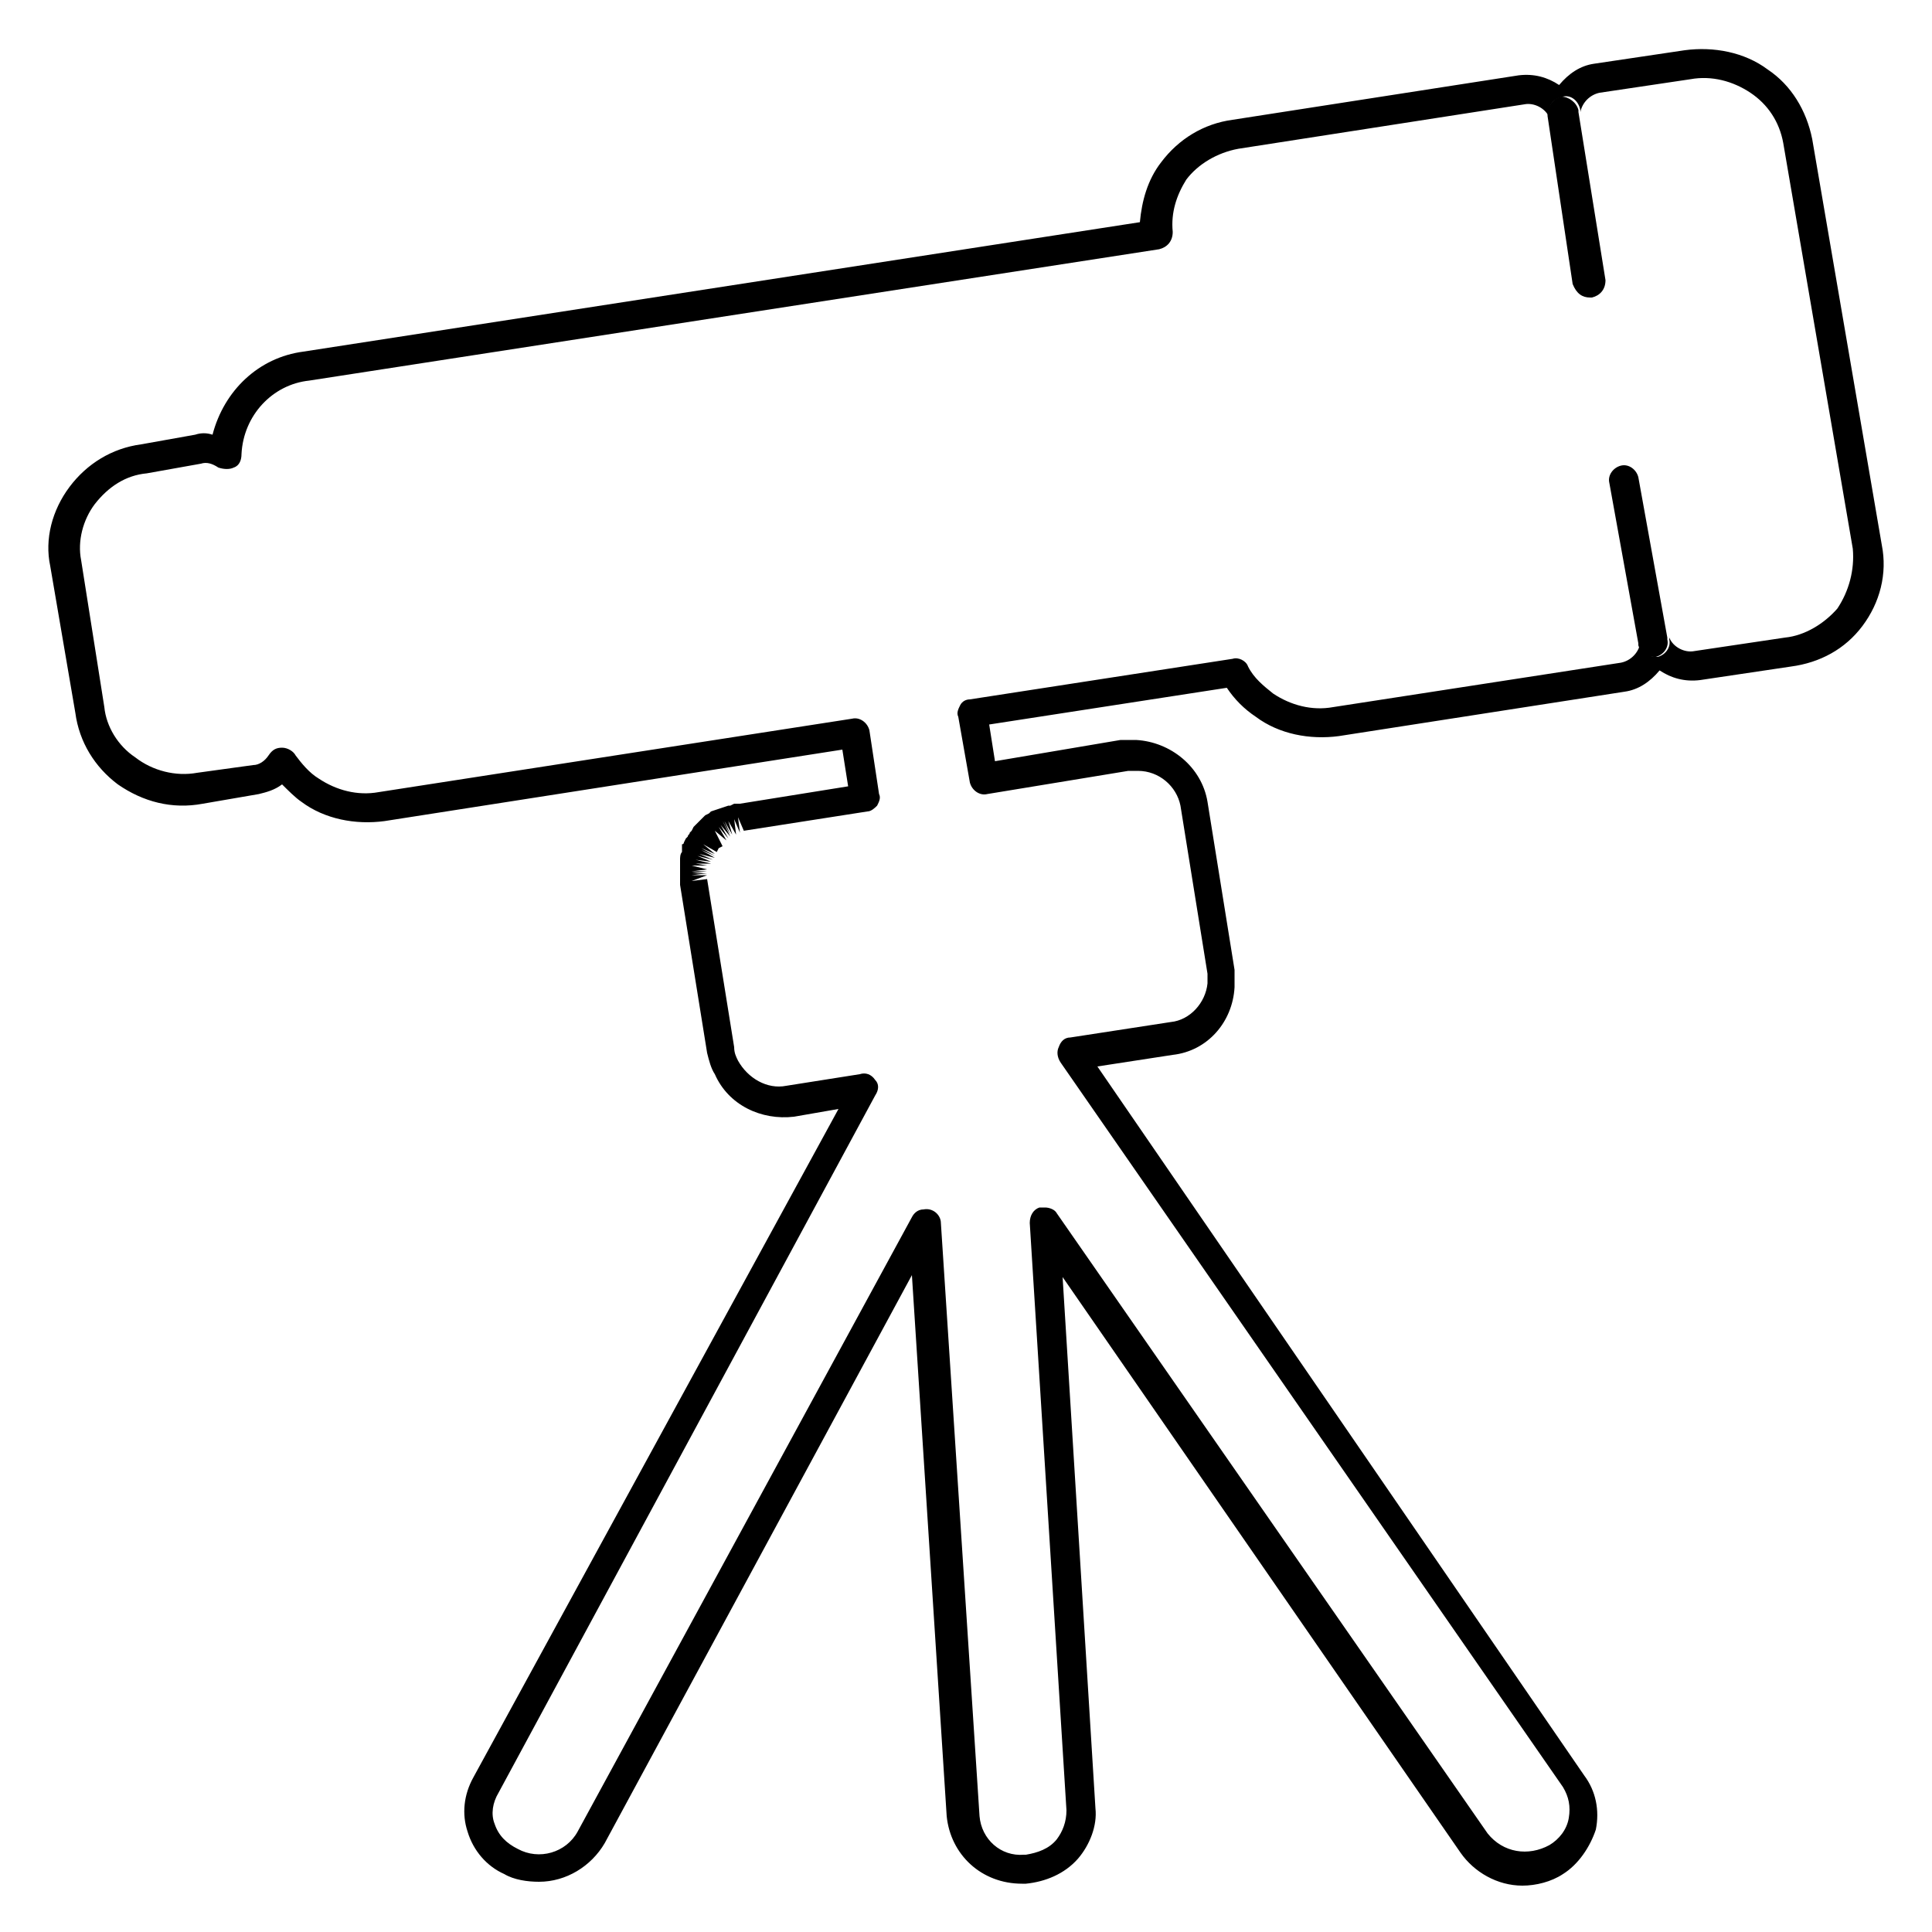 <?xml version="1.0" encoding="utf-8"?>
<!-- Generator: Adobe Illustrator 22.1.0, SVG Export Plug-In . SVG Version: 6.00 Build 0)  -->
<svg version="1.1" id="Layer_1" xmlns="http://www.w3.org/2000/svg" xmlns:xlink="http://www.w3.org/1999/xlink" x="0px" y="0px"
	 viewBox="0 0 100 100" style="enable-background:new 0 0 100 100;" xml:space="preserve">
<title>telescope</title>
<g id="Layer_2_1_">
	<g id="black_shapes">
		<path d="M97.4,28.2l-3.6-21c-0.3-1.5-1.1-2.8-2.3-3.6c-1.2-0.9-2.8-1.2-4.3-1l-4.7,0.7c-0.7,0.1-1.3,0.5-1.8,1.1
			c-0.6-0.4-1.3-0.6-2.1-0.5L63.8,6.2c-1.5,0.2-2.8,1-3.7,2.2c-0.7,0.9-1,2-1.1,3.1l-43.3,6.7c-2.3,0.3-4.1,2-4.7,4.3
			c-0.3-0.1-0.6-0.1-0.9,0l-2.8,0.5c-1.5,0.2-2.8,1-3.7,2.2c-0.9,1.2-1.3,2.7-1,4.1l1.3,7.6c0.2,1.5,1,2.8,2.2,3.7
			c1.3,0.9,2.8,1.3,4.4,1l2.9-0.5c0.4-0.1,0.8-0.2,1.2-0.5c0.3,0.3,0.7,0.7,1,0.9c1.2,0.9,2.8,1.2,4.3,1l23.7-3.7l0.3,1.9l-5.6,0.9
			h-0.2H38l-0.2,0.1h-0.1L36.8,42l-0.1,0.1l-0.2,0.1l-0.1,0.1l-0.2,0.2c0,0-0.1,0.1-0.1,0.1L36,42.7l-0.1,0.1L35.8,43l-0.1,0.1
			c0,0.1-0.1,0.1-0.1,0.2l-0.1,0.1l-0.1,0.2c0,0,0,0.1-0.1,0.1V44v0.1c-0.1,0.1-0.1,0.3-0.1,0.4c0,0,0,0.1,0,0.2v0.6
			c0,0,0,0.1,0,0.2v0.2c0,0,0,0.1,0,0.1l1.4,8.7c0.1,0.4,0.2,0.8,0.4,1.1c0.7,1.6,2.4,2.4,4.1,2.2l2.3-0.4L24.5,92
			c-0.5,0.9-0.6,1.9-0.3,2.8c0.3,1,1,1.8,1.9,2.2c0.5,0.3,1.2,0.4,1.8,0.4c1.4,0,2.7-0.8,3.4-2l15.9-29.4L49,94
			c0.2,2,1.8,3.5,3.9,3.5h0.2c1-0.1,2-0.5,2.7-1.3c0.6-0.7,1-1.7,0.9-2.6L55,66.1l20.6,29.8c0.7,1,1.9,1.7,3.2,1.7
			c0.7,0,1.5-0.2,2.1-0.6c0.8-0.5,1.4-1.4,1.7-2.3c0.2-1,0-2-0.6-2.8L56.8,55.2l3.9-0.6c1.8-0.2,3.1-1.7,3.2-3.5c0-0.3,0-0.6,0-0.9
			l-1.4-8.7c-0.3-1.8-1.9-3.1-3.7-3.2c-0.3,0-0.5,0-0.8,0l-6.5,1.1l-0.3-1.9l12.3-1.9c0.4,0.6,0.9,1.1,1.5,1.5
			c1.2,0.9,2.8,1.2,4.3,1l14.8-2.3c0.7-0.1,1.3-0.5,1.8-1.1c0.6,0.4,1.3,0.6,2.1,0.5l4.7-0.7c1.5-0.2,2.8-0.9,3.7-2.1
			C97.3,31.2,97.7,29.7,97.4,28.2z M95.1,31.5c-0.7,0.8-1.7,1.4-2.7,1.5l-4.7,0.7c-0.5,0.1-1.1-0.2-1.3-0.7v0.1
			c0.1,0.4-0.2,0.8-0.6,0.9c0,0,0,0,0,0h-0.1c-0.4,0-0.7-0.3-0.8-0.6v-0.1c-0.1,0.5-0.5,0.9-1,1L69,36.6c-1.1,0.2-2.2-0.1-3.1-0.7
			c-0.5-0.4-1-0.8-1.3-1.4c-0.1-0.3-0.5-0.5-0.8-0.4l-13.6,2.1c-0.2,0-0.4,0.1-0.5,0.3c-0.1,0.2-0.2,0.4-0.1,0.6l0.6,3.4
			c0.1,0.4,0.5,0.7,0.9,0.6l7.3-1.2c0.2,0,0.3,0,0.5,0c1.1,0,2,0.8,2.2,1.8l1.4,8.7c0,0.2,0,0.4,0,0.5c-0.1,1-0.9,1.9-1.9,2
			l-5.2,0.8c-0.3,0-0.5,0.2-0.6,0.5c-0.1,0.2-0.1,0.5,0.1,0.8l26,37.5c0.3,0.5,0.4,1,0.3,1.6c-0.1,0.6-0.5,1.1-1,1.4
			c-1.1,0.6-2.4,0.4-3.2-0.6L54.7,62.8c-0.1-0.2-0.4-0.3-0.6-0.3c-0.1,0-0.2,0-0.3,0c-0.3,0.1-0.5,0.4-0.5,0.8l1.9,30.4
			c0,0.6-0.2,1.1-0.5,1.5c-0.4,0.5-1,0.7-1.6,0.8H53c-1.2,0.1-2.2-0.8-2.3-2l-2-30.7c0-0.4-0.4-0.8-0.9-0.7c-0.3,0-0.5,0.2-0.6,0.4
			L29.9,94.8c-0.6,1.1-2,1.5-3.1,0.9c-0.6-0.3-1-0.7-1.2-1.3c-0.2-0.5-0.1-1.1,0.2-1.6l19.5-36.1c0.2-0.3,0.2-0.6,0-0.8
			c-0.2-0.3-0.5-0.4-0.8-0.3l-3.8,0.6c-1,0.2-2-0.4-2.5-1.3c-0.1-0.2-0.2-0.4-0.2-0.7l-1.4-8.7l-0.8,0.1l0.8-0.3h-0.8l0.8-0.1h-0.8
			l0.8-0.1h-0.8l0.8-0.1l-0.8-0.2h0.8L36,44.7h0.8L36,44.5l0.8,0.1l-0.7-0.3l0.8,0.2l-0.7-0.3l0.8,0.2l-0.7-0.4l0.7,0.3l-0.7-0.4
			l0.7,0.3l-0.6-0.5l0.7,0.4l0.1-0.2l0.2-0.1L37,43l0.6,0.5l-0.4-0.7l0.5,0.6l-0.4-0.7l0.5,0.6l-0.4-0.8l0.4,0.7l-0.3-0.7l0.4,0.7
			l-0.2-0.7l0.4,0.7l-0.1-0.8l0.3,0.7l-0.1-0.8l0.3,0.7l6.4-1c0.2,0,0.4-0.2,0.5-0.3c0.1-0.2,0.2-0.4,0.1-0.6L45,37.8
			c-0.1-0.4-0.5-0.7-0.9-0.6l-24.5,3.8c-1.1,0.2-2.2-0.1-3.1-0.7c-0.5-0.3-0.9-0.8-1.2-1.2c-0.1-0.2-0.4-0.4-0.7-0.4l0,0
			c-0.3,0-0.5,0.1-0.7,0.4c-0.2,0.3-0.5,0.5-0.8,0.5L10.2,40c-1.1,0.2-2.3-0.1-3.2-0.8c-0.9-0.6-1.5-1.6-1.6-2.6L4.2,29
			c-0.2-1,0.1-2.1,0.7-2.9c0.7-0.9,1.6-1.5,2.7-1.6l2.8-0.5c0.3-0.1,0.6,0,0.9,0.2c0.3,0.1,0.6,0.1,0.8,0c0.3-0.1,0.4-0.4,0.4-0.7
			c0.1-2,1.6-3.6,3.5-3.8l44-6.8c0.4-0.1,0.7-0.4,0.7-0.9c-0.1-1,0.2-1.9,0.7-2.7C62,8.5,63,7.9,64.1,7.7l14.8-2.3
			c0.5-0.1,1.1,0.2,1.3,0.7V5.9c-0.1-0.4,0.2-0.8,0.7-0.9c0.4-0.1,0.8,0.2,0.9,0.7v0.1c0.1-0.5,0.5-0.9,1-1l4.7-0.7
			c1.1-0.2,2.2,0.1,3.1,0.7c0.9,0.6,1.5,1.5,1.7,2.6l3.6,21C96,29.5,95.7,30.6,95.1,31.5L95.1,31.5z"/>
		<path d="M82.3,15.4h0.1c0.4-0.1,0.7-0.4,0.7-0.9c0,0,0,0,0,0l-1.4-8.7V5.7c-0.1-0.4-0.5-0.7-0.9-0.7c-0.4,0.1-0.7,0.5-0.7,0.9v0.1
			l1.3,8.7C81.6,15.2,81.9,15.4,82.3,15.4z"/>
		<path d="M83.9,24.1c-0.4,0.1-0.7,0.5-0.6,0.9c0,0,0,0,0,0l1.5,8.3v0.1c0.1,0.4,0.4,0.6,0.8,0.6h0.1c0.4-0.1,0.7-0.5,0.6-0.9
			c0,0,0,0,0,0V33l-1.5-8.3C84.7,24.3,84.3,24,83.9,24.1z"/>
	</g>
</g>
</svg>
